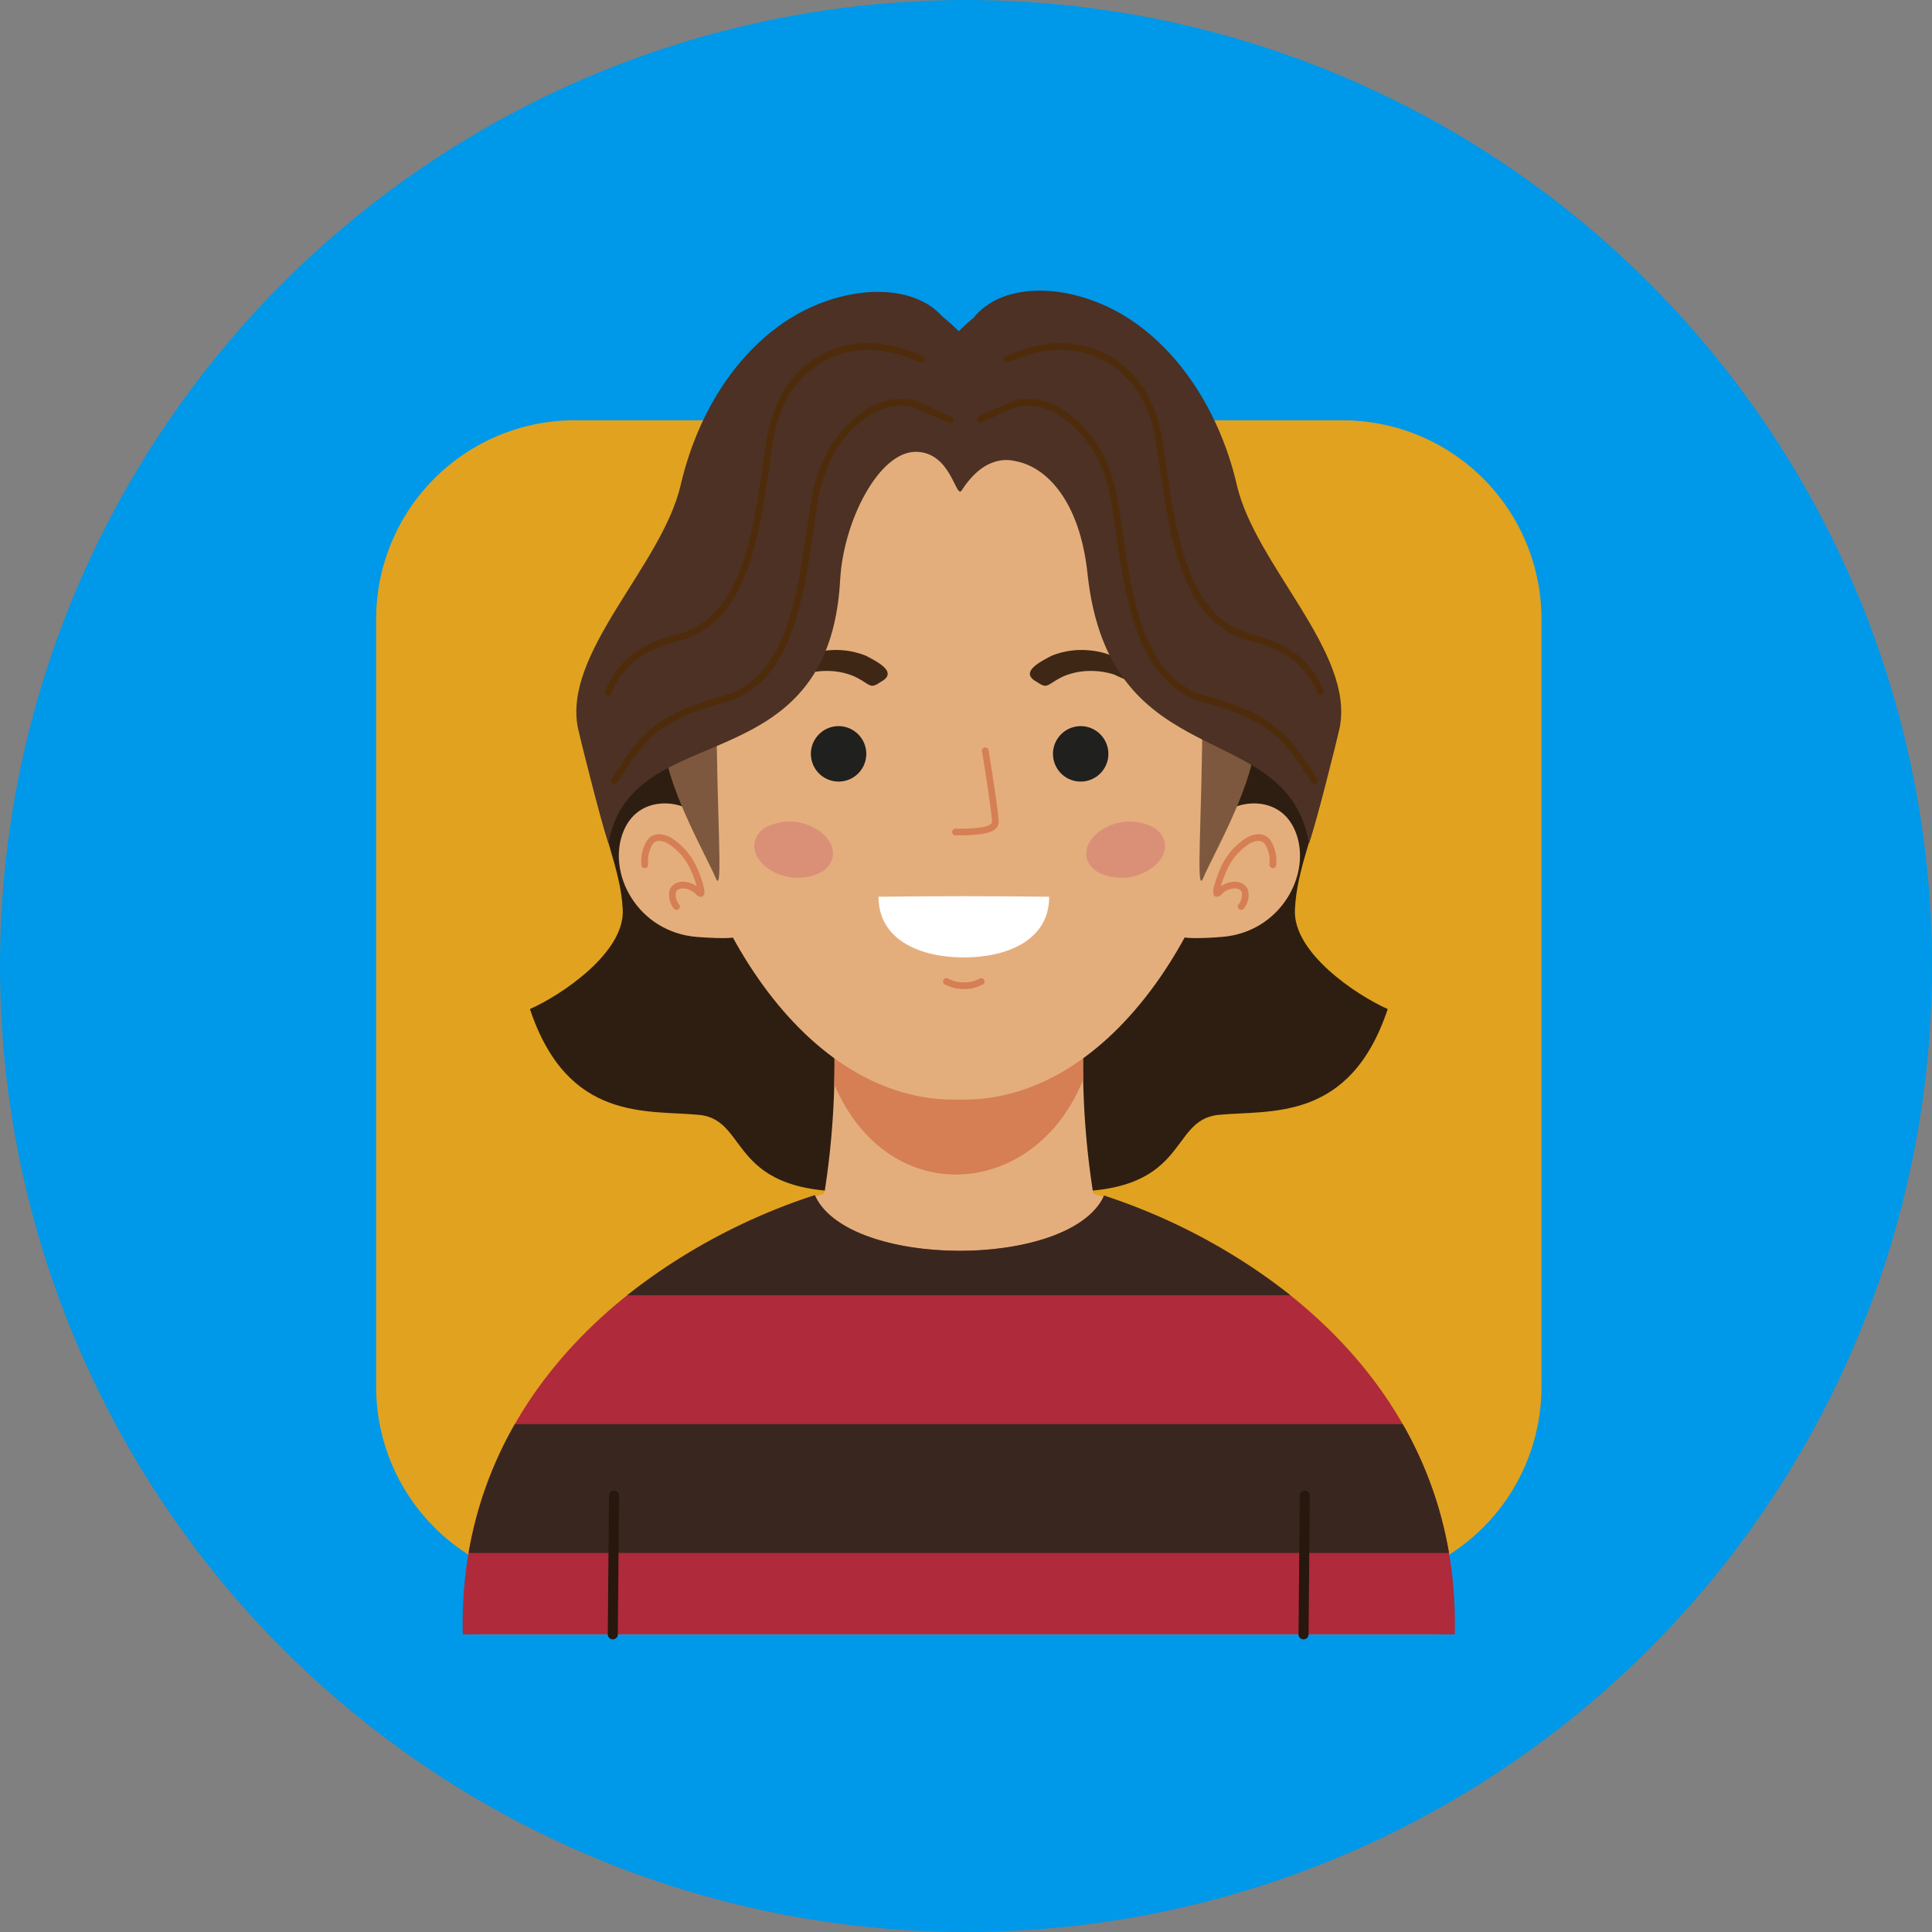<svg xmlns="http://www.w3.org/2000/svg" xmlns:xlink="http://www.w3.org/1999/xlink" width="113" height="113" viewBox="0 0 113 113">
  <rect x="0" y="0" width="113" height="113" fill="#808080" stroke="none"/>
  <defs>
    <clipPath id="clip-path">
      <rect id="Rectángulo_344555" data-name="Rectángulo 344555" width="68.156" height="78.885" fill="none"/>
    </clipPath>
  </defs>
  <g id="Grupo_1013499" data-name="Grupo 1013499" transform="translate(-180 -7868)">
    <circle id="Elipse_5327" data-name="Elipse 5327" cx="56.5" cy="56.5" r="56.5" transform="translate(180 7868)" fill="#0098e8"/>
    <g id="Grupo_944417" data-name="Grupo 944417" transform="translate(202 7885)">
      <g id="Grupo_944416" data-name="Grupo 944416" clip-path="url(#clip-path)">
        <path id="Trazado_697185" data-name="Trazado 697185" d="M11.6,19.187H56.559a11.631,11.631,0,0,1,11.6,11.6V75.746a11.631,11.631,0,0,1-11.6,11.6H11.6A11.63,11.63,0,0,1,0,75.746V30.784a11.63,11.63,0,0,1,11.6-11.6" transform="translate(0 -11.604)" fill="#e1a21f" fill-rule="evenodd"/>
        <path id="Trazado_697186" data-name="Trazado 697186" d="M26.12,65.986c.829,4.353,1.953,6.411,2.069,8.809.123,2.523-3.619,5.011-5.428,5.811,2.208,6.63,6.858,5.894,9.893,6.189s1.553,4.808,9.58,4.47l3.827-27.458Zm24.444.623,2.894,24.656c8.027.339,6.545-4.174,9.58-4.47s7.685.441,9.893-6.189c-1.809-.8-5.552-3.288-5.429-5.811.117-2.4,1.1-4.274,1.966-8.16l-4.734-1.926Z" transform="translate(-13.765 -38.588)" fill="#2e1e11" fill-rule="evenodd"/>
        <path id="Trazado_697187" data-name="Trazado 697187" d="M40.354,76.673c-.068-.75-3.136-1.636-4.159.818s.818,5.932,4.3,6.2,2.454-.341,2.454-.341Z" transform="translate(-21.72 -45.89)" fill="#e4ae7c" fill-rule="evenodd"/>
        <path id="Trazado_697188" data-name="Trazado 697188" d="M121.305,76.673c.068-.75,3.136-1.636,4.159.818s-.818,5.932-4.3,6.2-2.454-.341-2.454-.341Z" transform="translate(-71.71 -45.89)" fill="#e4ae7c" fill-rule="evenodd"/>
        <path id="Trazado_697189" data-name="Trazado 697189" d="M43.283,145.334H15.228c-.324-14.346,10.713-22.674,20.191-25.782a48.8,48.8,0,0,0,.572-9.195H50.575a48.764,48.764,0,0,0,.572,9.195c9.478,3.107,20.515,11.436,20.191,25.782Z" transform="translate(-9.205 -66.741)" fill="#e4ae7c" fill-rule="evenodd"/>
        <path id="Trazado_697190" data-name="Trazado 697190" d="M82.358,110.358s-.039,1.029-.015,2.524c-2.77,6.959-11.37,7.742-14.56.289.035-1.65-.009-2.813-.009-2.813Z" transform="translate(-40.988 -66.741)" fill="#d67f54" fill-rule="evenodd"/>
        <path id="Trazado_697191" data-name="Trazado 697191" d="M70.831,159.547c.332-14.168-10.8-22.465-20.512-25.662-1.945,4.316-15,4.3-16.92-.026-9.735,3.179-20.923,11.482-20.591,25.688Z" transform="translate(-7.742 -80.954)" fill="#af2a3a" fill-rule="evenodd"/>
        <path id="Trazado_697192" data-name="Trazado 697192" d="M71.024,175.272a22.851,22.851,0,0,0-2.707-7.536H16.388a22.85,22.85,0,0,0-2.706,7.536Z" transform="translate(-8.274 -101.442)" fill="#39271f" fill-rule="evenodd"/>
        <path id="Trazado_697193" data-name="Trazado 697193" d="M75.942,139.712a35.383,35.383,0,0,0-10.894-5.828c-1.945,4.316-15,4.3-16.92-.025a35.383,35.383,0,0,0-10.973,5.853Z" transform="translate(-22.47 -80.954)" fill="#39271f" fill-rule="evenodd"/>
        <path id="Trazado_697194" data-name="Trazado 697194" d="M59.961,53.829c-18.091.435-27.224-44.177,0-43.034,27.225-1.143,18.091,43.469,0,43.034" transform="translate(-25.884 -6.515)" fill="#e4ae7c" fill-rule="evenodd"/>
        <path id="Trazado_697195" data-name="Trazado 697195" d="M66.907,64.763a1.62,1.62,0,1,1-2.266.363,1.616,1.616,0,0,1,2.266-.363" transform="translate(-38.907 -38.981)" fill="#20201e" fill-rule="evenodd"/>
        <path id="Trazado_697196" data-name="Trazado 697196" d="M100.828,64.763a1.62,1.62,0,1,0,2.265.363,1.616,1.616,0,0,0-2.265-.363" transform="translate(-60.572 -38.981)" fill="#20201e" fill-rule="evenodd"/>
        <path id="Trazado_697197" data-name="Trazado 697197" d="M59.846,79.175c.923.709.964,1.747.09,2.319a3.025,3.025,0,0,1-3.254-.249c-.924-.709-.964-1.747-.09-2.319a3.025,3.025,0,0,1,3.254.248" transform="translate(-33.845 -47.512)" fill="#da9077" fill-rule="evenodd"/>
        <path id="Trazado_697198" data-name="Trazado 697198" d="M105.812,79.175c-.923.709-.964,1.747-.09,2.319a3.025,3.025,0,0,0,3.254-.249c.924-.709.964-1.747.09-2.319a3.025,3.025,0,0,0-3.254.248" transform="translate(-63.557 -47.512)" fill="#da9077" fill-rule="evenodd"/>
        <path id="Trazado_697199" data-name="Trazado 697199" d="M64.446,53.547c-.06-.026-.121-.051-.183-.074a4.675,4.675,0,0,0-2.07-.269,4.589,4.589,0,0,0-1.933.606c-.293.189-1.435,1.113-1.111,1.454a17.016,17.016,0,0,0,1.6-.653,4.547,4.547,0,0,1,1.492-.2,4.01,4.01,0,0,1,1.368.279c.013,0,.1.04.115.048.955.464.868.762,1.518.316,1-.534-.029-1.1-.8-1.505" transform="translate(-35.737 -32.166)" fill="#3f2716" fill-rule="evenodd"/>
        <path id="Trazado_697200" data-name="Trazado 697200" d="M97.949,53.547c.059-.026.12-.051.182-.074a4.675,4.675,0,0,1,2.07-.269,4.591,4.591,0,0,1,1.933.606c.292.189,1.435,1.113,1.111,1.454a17.1,17.1,0,0,1-1.6-.653,4.544,4.544,0,0,0-1.492-.2,4.012,4.012,0,0,0-1.368.279c-.013,0-.1.04-.115.048-.954.464-.868.762-1.518.316-1-.534.029-1.1.8-1.505" transform="translate(-58.501 -32.166)" fill="#3f2716" fill-rule="evenodd"/>
        <path id="Trazado_697201" data-name="Trazado 697201" d="M74.35,89.644q2.5-.031,4.989-.031t4.99.031c0,2.616-2.58,3.55-4.981,3.55h-.018c-2.4,0-4.981-.934-4.981-3.55" transform="translate(-44.965 -54.195)" fill="#fff" fill-rule="evenodd"/>
        <path id="Trazado_697202" data-name="Trazado 697202" d="M83.924,102.061a.2.2,0,0,1,.2-.338,1.922,1.922,0,0,0,.957.238,1.835,1.835,0,0,0,.939-.236.2.2,0,0,1,.2.334,2.233,2.233,0,0,1-1.141.294,2.322,2.322,0,0,1-1.155-.292" transform="translate(-50.697 -61.504)" fill="#d67f54" fill-rule="evenodd"/>
        <path id="Trazado_697203" data-name="Trazado 697203" d="M85.549,72.807a.2.2,0,1,1,0-.392,9.567,9.567,0,0,0,1.467-.077c.357-.061.62-.157.62-.321,0-.564-.572-4.072-.573-4.082a.2.2,0,1,1,.386-.061c0,.01.58,3.555.58,4.143,0,.413-.4.614-.948.706a9.8,9.8,0,0,1-1.532.084" transform="translate(-51.619 -40.948)" fill="#d67f54" fill-rule="evenodd"/>
        <path id="Trazado_697204" data-name="Trazado 697204" d="M127.548,82.184a.2.2,0,1,1-.392,0,1.9,1.9,0,0,0-.269-1.174.467.467,0,0,0-.365-.182,1.071,1.071,0,0,0-.534.164,3.526,3.526,0,0,0-1.342,1.583,7.367,7.367,0,0,0-.334.91,1.391,1.391,0,0,1,.914-.265.867.867,0,0,1,.423.153.689.689,0,0,1,.264.37,1.287,1.287,0,0,1-.27,1.062.2.2,0,0,1-.325-.218.933.933,0,0,0,.22-.732.31.31,0,0,0-.117-.164.476.476,0,0,0-.232-.081,1.078,1.078,0,0,0-.836.352.421.421,0,0,1-.2.125.214.214,0,0,1-.283-.189l0-.011a.7.7,0,0,1,.006-.229,6.136,6.136,0,0,1,.416-1.238,3.953,3.953,0,0,1,1.507-1.768,1.461,1.461,0,0,1,.736-.215.847.847,0,0,1,.661.326,2.253,2.253,0,0,1,.357,1.42" transform="translate(-74.906 -48.646)" fill="#d67f54" fill-rule="evenodd"/>
        <path id="Trazado_697205" data-name="Trazado 697205" d="M39.646,82.184a.2.2,0,1,1-.392,0,2.249,2.249,0,0,1,.358-1.42.846.846,0,0,1,.661-.326,1.457,1.457,0,0,1,.734.215,3.944,3.944,0,0,1,1.507,1.768,6.061,6.061,0,0,1,.416,1.238.657.657,0,0,1,.006.229l0,.011a.214.214,0,0,1-.283.189.42.42,0,0,1-.2-.125,1.078,1.078,0,0,0-.836-.352.481.481,0,0,0-.232.081.307.307,0,0,0-.116.164.929.929,0,0,0,.22.732.2.2,0,0,1-.325.218,1.284,1.284,0,0,1-.27-1.062.687.687,0,0,1,.264-.37.867.867,0,0,1,.422-.153,1.389,1.389,0,0,1,.914.265,7.241,7.241,0,0,0-.334-.91,3.527,3.527,0,0,0-1.342-1.583,1.071,1.071,0,0,0-.534-.164.467.467,0,0,0-.365.182,1.9,1.9,0,0,0-.269,1.174" transform="translate(-23.74 -48.646)" fill="#d67f54" fill-rule="evenodd"/>
        <path id="Trazado_697206" data-name="Trazado 697206" d="M34.35,177.864a.293.293,0,1,1,.586,0l-.072,8.118a.293.293,0,1,1-.586,0Z" transform="translate(-20.73 -107.391)" fill="#27170c" fill-rule="evenodd"/>
        <path id="Trazado_697207" data-name="Trazado 697207" d="M136.575,177.864a.293.293,0,1,1,.586,0l-.072,8.118a.293.293,0,1,1-.586,0Z" transform="translate(-82.553 -107.391)" fill="#27170c" fill-rule="evenodd"/>
        <path id="Trazado_697208" data-name="Trazado 697208" d="M42.628,60.667c.26,2.595,2.543,6.539,3.01,7.68s.052-3.685.052-9.86-3.062,2.18-3.062,2.18" transform="translate(-25.78 -33.996)" fill="#7e583e" fill-rule="evenodd"/>
        <path id="Trazado_697209" data-name="Trazado 697209" d="M125.072,60.667c-.26,2.595-2.543,6.539-3.01,7.68s-.052-3.685-.052-9.86,3.062,2.18,3.062,2.18" transform="translate(-73.685 -33.996)" fill="#7e583e" fill-rule="evenodd"/>
        <path id="Trazado_697210" data-name="Trazado 697210" d="M49.478,9.426c-2.172,0-4.235,4.076-4.419,7.481C44.4,28.988,32.795,24.833,31.508,32.34c-.471-1.4-1.652-6.124-1.778-6.716-.942-4.429,4.9-9.517,6-14.251C36.85,6.546,39.622,2.8,43.055,1.111c3-1.473,6.36-1.414,7.97.39.5.4.97.87.97.87s.409-.408.869-.787C54.44-.385,57.918-.49,61.039,1.11c3.364,1.724,6.125,5.533,7.222,10.263s6.943,9.821,6,14.251c-.126.592-1.307,5.315-1.778,6.716C71.2,24.833,60.8,28.571,59.523,16.538c-.442-4.176-2.35-6.217-4.2-6.565-.209-.039-1.736-.51-3.153,1.706-.355.556-.6-2.252-2.7-2.254" transform="translate(-17.918 0)" fill="#4c3124" fill-rule="evenodd"/>
        <path id="Trazado_697211" data-name="Trazado 697211" d="M35.072,38.494a.2.2,0,0,1-.323-.221c.147-.215.293-.438.436-.657,1.122-1.716,2.07-3.165,6.007-4.2,3.715-.973,4.4-5.7,5-9.816.082-.56.162-1.109.25-1.651a9.131,9.131,0,0,1,.66-2.249,6.88,6.88,0,0,1,2.348-2.923,3.858,3.858,0,0,1,2.714-.749,2.321,2.321,0,0,1,.57.168l1.868.83a.2.2,0,1,1-.158.357l-1.868-.83a1.93,1.93,0,0,0-.475-.139,3.47,3.47,0,0,0-2.431.685,6.488,6.488,0,0,0-2.211,2.758,8.791,8.791,0,0,0-.632,2.154c-.084.519-.165,1.075-.248,1.643-.617,4.238-1.326,9.1-5.293,10.139-3.789.992-4.7,2.383-5.777,4.032-.139.213-.281.43-.441.664" transform="translate(-20.995 -9.676)" fill="#4e2c0b" fill-rule="evenodd"/>
        <path id="Trazado_697212" data-name="Trazado 697212" d="M34.314,28.213a.2.2,0,1,1-.358-.158,5.065,5.065,0,0,1,1.693-2.175h0a7.374,7.374,0,0,1,2.48-1.056c3.715-.973,4.4-5.7,5-9.816.081-.56.161-1.109.249-1.651a8.014,8.014,0,0,1,.627-2.086,5.753,5.753,0,0,1,6.368-3.391,8.109,8.109,0,0,1,2.1.66.2.2,0,1,1-.164.355,7.718,7.718,0,0,0-2-.628,5.521,5.521,0,0,0-3.546.539,5.588,5.588,0,0,0-2.4,2.629,7.626,7.626,0,0,0-.6,1.985c-.084.519-.166,1.076-.248,1.643-.617,4.238-1.326,9.1-5.293,10.139a7.019,7.019,0,0,0-2.35,1h0a4.692,4.692,0,0,0-1.562,2.014" transform="translate(-20.525 -4.714)" fill="#4e2c0b" fill-rule="evenodd"/>
        <path id="Trazado_697213" data-name="Trazado 697213" d="M108.786,38.274a.2.2,0,0,1-.323.221c-.16-.234-.3-.451-.441-.664-1.078-1.648-1.988-3.039-5.777-4.032-3.967-1.039-4.676-5.9-5.293-10.139-.082-.567-.163-1.123-.248-1.643a8.731,8.731,0,0,0-.631-2.154,6.49,6.49,0,0,0-2.212-2.758,3.469,3.469,0,0,0-2.43-.685,1.928,1.928,0,0,0-.475.139l-1.868.83a.2.2,0,0,1-.158-.357L90.8,16.2a2.328,2.328,0,0,1,.57-.168,3.856,3.856,0,0,1,2.714.748,6.88,6.88,0,0,1,2.348,2.923,9.146,9.146,0,0,1,.66,2.249c.088.541.168,1.09.25,1.65.6,4.119,1.288,8.843,5,9.816,3.938,1.031,4.885,2.479,6.007,4.2.143.219.29.442.436.657" transform="translate(-53.711 -9.676)" fill="#4e2c0b" fill-rule="evenodd"/>
        <path id="Trazado_697214" data-name="Trazado 697214" d="M111.65,28.055a.2.2,0,1,1-.358.158,4.694,4.694,0,0,0-1.563-2.014l-.01-.007a7.043,7.043,0,0,0-2.34-.988c-3.967-1.039-4.676-5.9-5.293-10.139-.083-.567-.164-1.123-.248-1.643a7.626,7.626,0,0,0-.6-1.985,5.583,5.583,0,0,0-2.4-2.629,5.521,5.521,0,0,0-3.546-.539,7.715,7.715,0,0,0-2,.628.2.2,0,1,1-.164-.355,8.107,8.107,0,0,1,2.1-.66,5.915,5.915,0,0,1,3.795.58,5.98,5.98,0,0,1,2.575,2.81,8.028,8.028,0,0,1,.626,2.086c.088.541.168,1.091.249,1.651.6,4.119,1.289,8.843,5,9.816a7.387,7.387,0,0,1,2.469,1.048l.012.008a5.06,5.06,0,0,1,1.693,2.175" transform="translate(-56.251 -4.714)" fill="#4e2c0b" fill-rule="evenodd"/>
      </g>
    </g>
  </g>
</svg>
